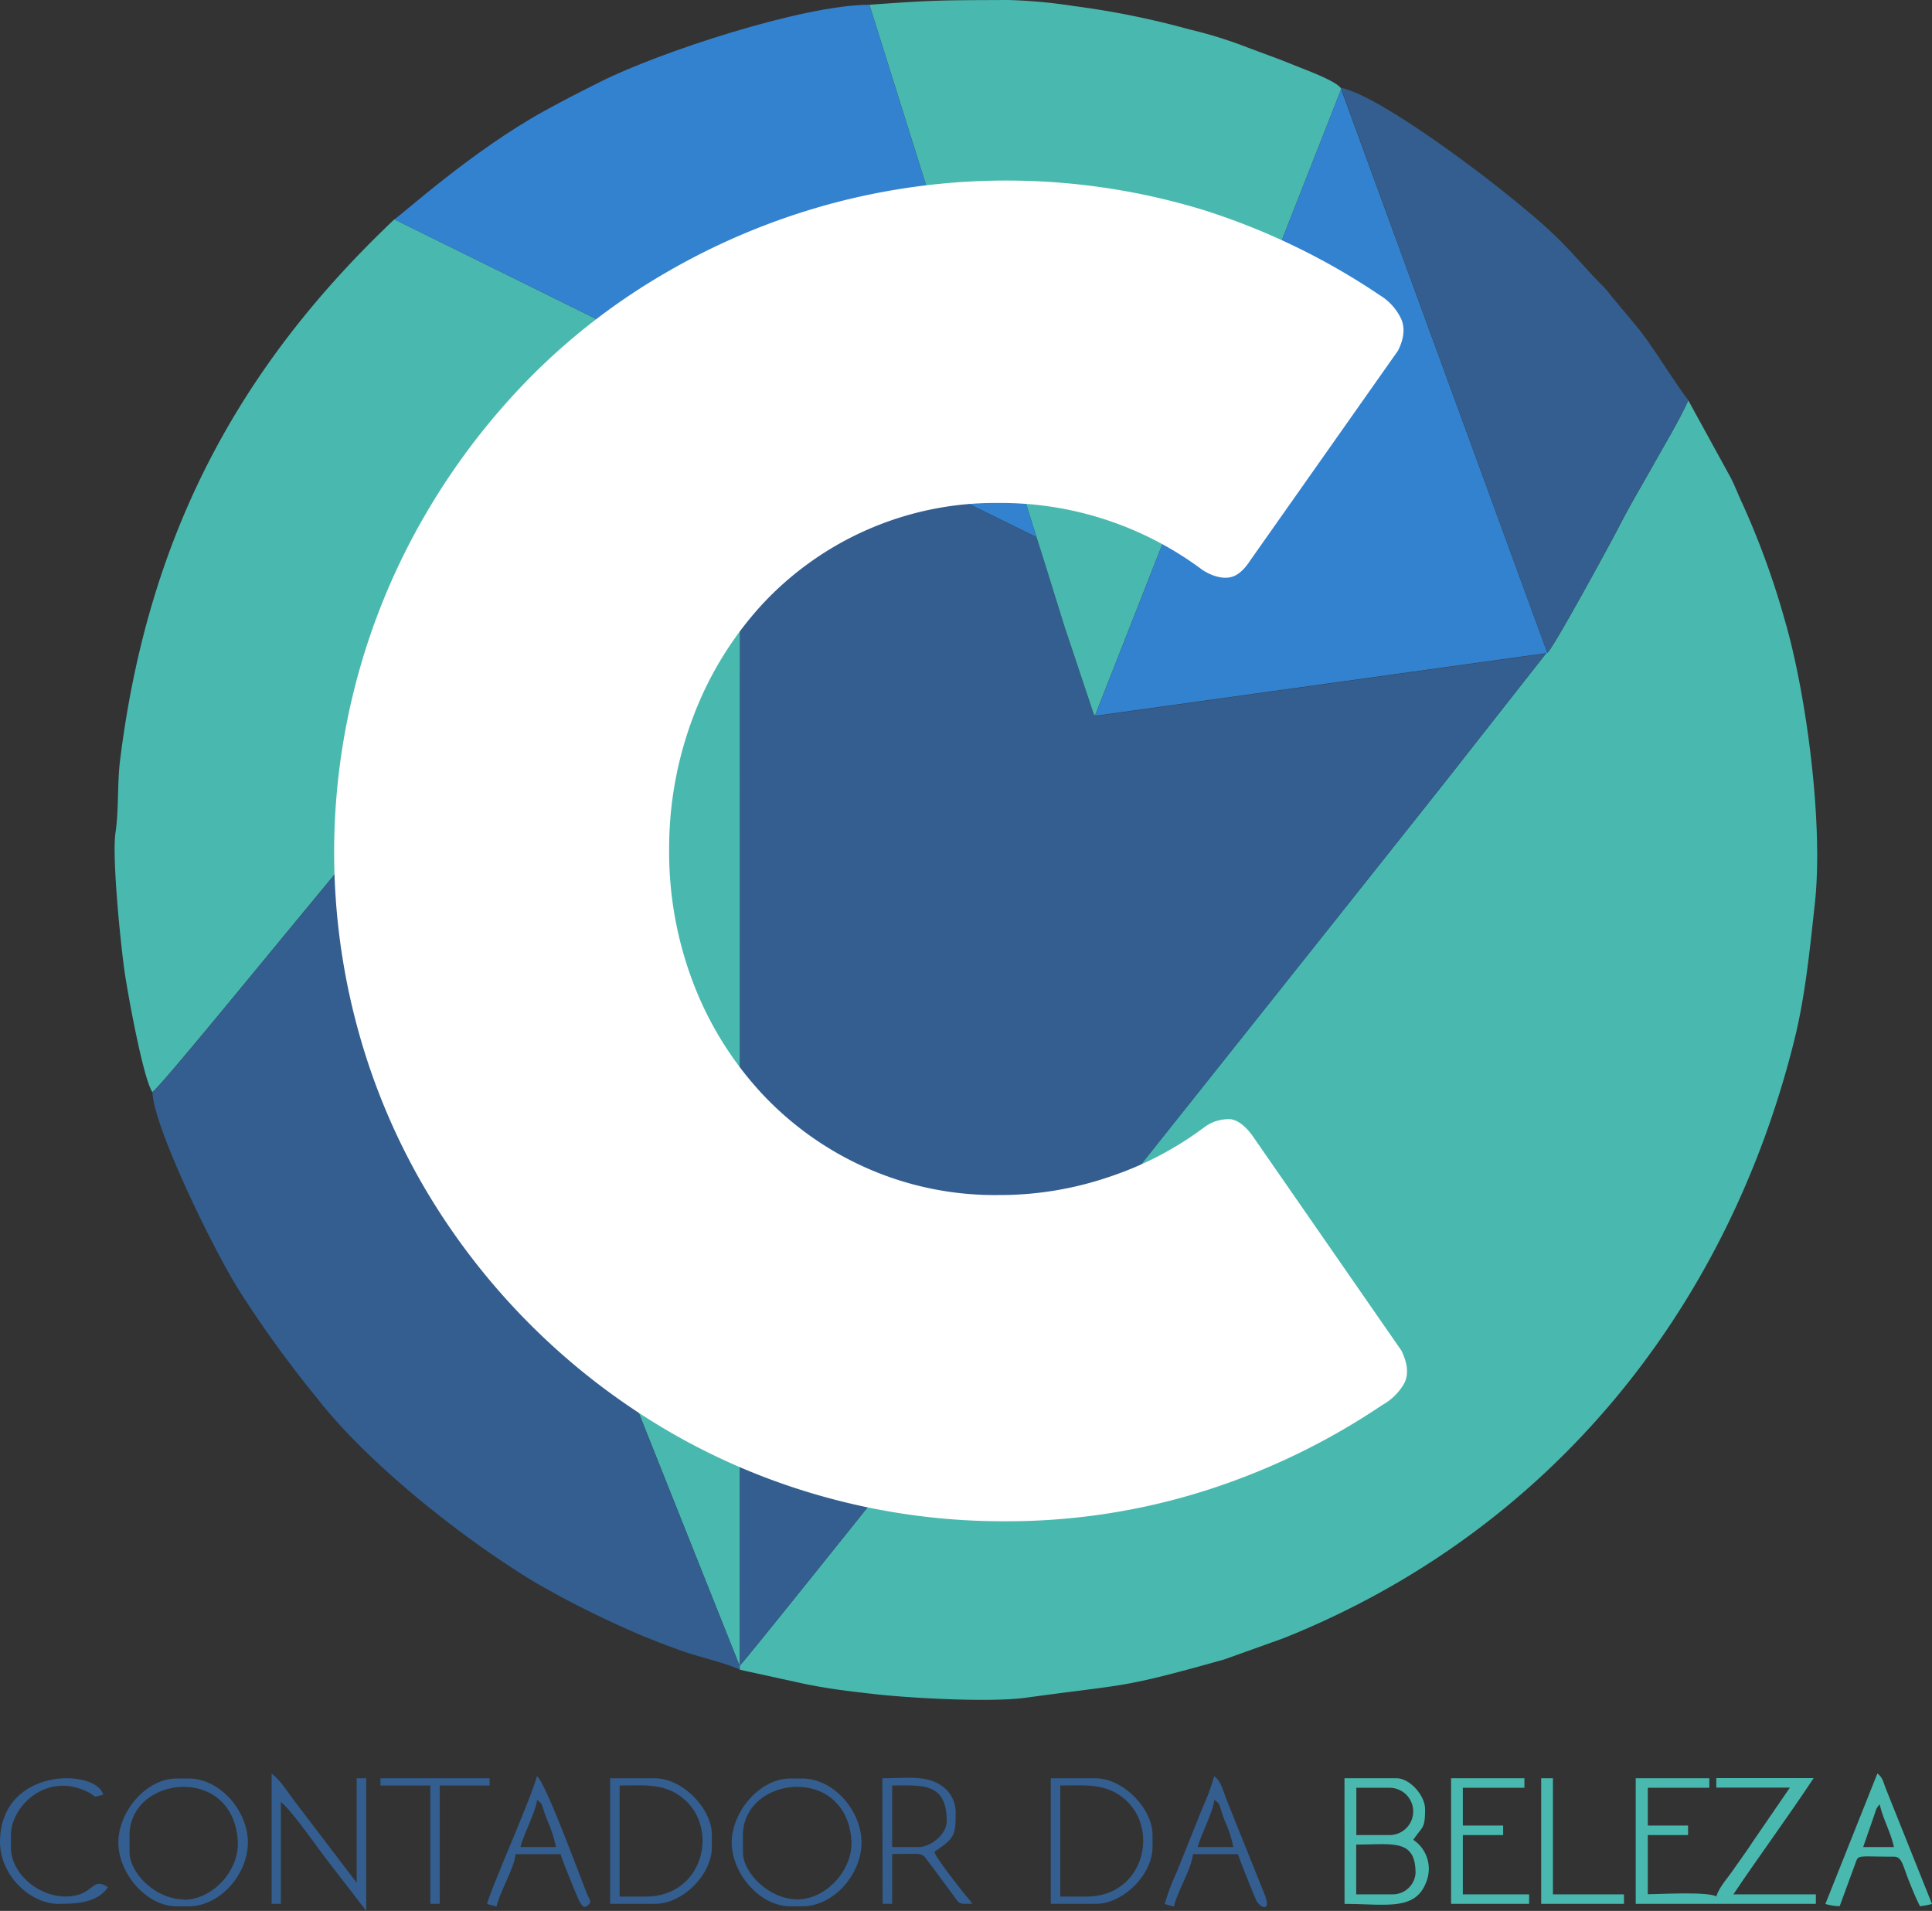 <svg xmlns="http://www.w3.org/2000/svg" viewBox="0 0 348.87 345.08"><rect x="0" y="0" width="348.87" height="345.08" fill="#333333" stroke="none"/><defs><style>.cls-1{fill:#49b9af;}.cls-1,.cls-2,.cls-3{fill-rule:evenodd;}.cls-2{fill:#335e8f;}.cls-3{fill:#3382cf;}.cls-4{fill:#fff;}</style></defs><title>logo</title><g id="Camada_2" data-name="Camada 2"><g id="Camada_1-2" data-name="Camada 1"><path class="cls-1" d="M295.37,343.81H327.9V342.1H313c4.75-7.07,9.8-13.89,14.5-21H309.92v1.72h13.29l-6.62,9.65c-1.16,1.77-2.12,3.08-3.33,4.8-1,1.57-2.83,3.44-3.33,5.2-1.67-.91-10-.4-12.38-.4V331.39h7.27v-1.72h-7.27v-6.82h11.11v-1.72H295.37Z"/><path class="cls-1" d="M251.32,342.1h-6.42v-9c6.62,0,10.71-1.06,10.71,5.15a4.11,4.11,0,0,1-4.29,3.84Zm-.4-10.71h-6v-8.54h6a4.27,4.27,0,1,1,0,8.54Zm-8.13,12.43c7.73,0,13.24,1.46,15-4.7a6.3,6.3,0,0,0-2.58-6.87c1.67-2.53,2.12-1.87,2.12-5.56,0-2.42-2.73-5.56-5.15-5.56h-9.4Z"/><path class="cls-2" d="M49.05,343.81h1.67V325.43c1.52,1,6.31,7.78,7.78,9.75l7.63,9.9V321.13H64.41V340l-11.27-14.8c-1.21-1.62-2.63-3.89-4.09-4.9Z"/><path class="cls-1" d="M339.42,325.83c.66,2.83,2,5.05,2.58,7.73h-5.56l2-5.76c.45-1.31.25-1.06,1-2Zm-9.8,18a9.18,9.18,0,0,0,2.58.4l2.63-7.17c.91-2.27-.2-1.77,7.17-1.77,1.41,0,1.57,1.46,2.63,4.19.66,1.62,1.26,3.18,2.07,4.75a12.81,12.81,0,0,0,2.17-.4L340.53,323c-.51-1.31-.56-2-1.52-2.73Z"/><path class="cls-2" d="M144,343c-5.1,0-9.85-4.75-9.85-8.54v-3c0-10.81,18.74-12.93,19.6,1C154,337.7,149.18,343,144,343Zm-1.26,1.26h2.12c5.66,0,10.71-5.76,10.71-11.52s-5.05-11.57-10.71-11.57h-2.12c-5.61,0-10.61,6.06-10.61,11.57s5,11.52,10.61,11.52Z"/><path class="cls-2" d="M33.19,343c-5.1,0-9.8-4.75-9.8-8.54v-3c0-10.81,18.69-12.93,19.55,1,.3,5.35-4.55,10.61-9.75,10.61Zm-1.26,1.26h2.12c5.66,0,10.71-5.76,10.71-11.52s-5.05-11.57-10.71-11.57H31.93c-5.61,0-10.56,6.06-10.56,11.57s5,11.52,10.56,11.52Z"/><path class="cls-2" d="M196.16,342.5h-4.7V322.44c4.6,0,8.34-.51,11.87,2.68,6,5.46,3.13,17.38-7.17,17.38Zm-6.42,1.31h8.13c5,0,10.25-5.3,10.25-10.25v-2.17c0-4.85-5.35-10.25-10.25-10.25h-8.13Z"/><path class="cls-2" d="M116.59,342.5h-4.7V322.44c4.6,0,8.39-.51,11.87,2.68,6,5.46,3.13,17.38-7.17,17.38Zm-6.42,1.31h8.13c5,0,10.25-5.3,10.25-10.25v-2.17c0-4.85-5.35-10.25-10.25-10.25h-8.13Z"/><path class="cls-2" d="M165.8,333.56h-4.7V322.44c5.25,0,9.85-.66,9.85,6.42,0,2.37-2.83,4.7-5.15,4.7Zm-6.42,10.25h1.72v-9c6.57,0,5-.45,7.17,2.22l4,5.41c1.11,1.52.86,1.36,3.33,1.36-.61-.86-1.06-1.31-1.72-2.12-1.21-1.57-4.8-6.06-5.15-7.27,3.59-2.42,3.84-2.93,3.84-6.87a5.86,5.86,0,0,0-1.62-4.29c-2.93-2.88-6.77-2.12-11.62-2.12Z"/><polygon class="cls-1" points="262.03 343.81 276.12 343.81 276.12 342.1 264.15 342.1 264.15 331.39 271.43 331.39 271.43 329.67 264.15 329.67 264.15 322.85 275.27 322.85 275.27 321.13 262.03 321.13 262.03 343.81"/><path class="cls-2" d="M96.94,325c1.31,1,.61.56,2,4a23.73,23.73,0,0,1,1.46,4.55H94c.45-2.07,2.78-6.42,3-8.59Zm-9,18.84,1.72.45c.66-2.78,3.18-6.87,3.44-9.45h8.13c.1.61,3.23,8.34,3.44,8.59.4.56.71,1.46,1.62.51.61-.56.15-.86-.25-1.87-1.26-3-7.48-20.16-9.09-21.32-.81,3.44-8.34,20.36-9,23.09Z"/><path class="cls-2" d="M219.24,325c1.36,1,.66.56,2,4a20.66,20.66,0,0,1,1.46,4.55h-6.42c.51-2.07,2.83-6.42,3-8.59Zm-8.94,18.84,1.67.45c.66-2.78,3.23-6.87,3.44-9.45h8.13c.15.61,3.23,8.34,3.44,8.59,1.06,1.46,2.53,1.46,1.36-1.36l-5.15-12.83c-.61-1.52-1.16-2.93-1.72-4.29-.61-1.57-1-3.33-2.22-4.19a38.85,38.85,0,0,1-2.07,5.61L212.52,338a41.91,41.91,0,0,0-2.22,5.86Z"/><path class="cls-2" d="M10.56,343.81c3,0,7-.1,8.94-3-3.08-2.07-2.42,1.67-7.68,1.67-4.9,0-9.85-4.09-9.85-8.94v-2.17c0-5,6.16-11.32,13.54-7.93,2.42,1.11.66,1.26,3.13.66C17.43,319.41.36,319,0,332.3c-.15,6.37,5.51,11.52,10.56,11.52Z"/><polygon class="cls-1" points="278.3 343.81 293.25 343.81 293.25 342.1 280.42 342.1 280.42 321.13 278.3 321.13 278.3 343.81"/><polygon class="cls-2" points="68.7 322.44 77.7 322.44 77.7 343.81 79.41 343.81 79.41 322.44 88.41 322.44 88.41 321.13 68.7 321.13 68.7 322.44"/><path class="cls-1" d="M279.41,117.9l-.2.05L261,141.14c-9.5,12-125.18,157.56-127.45,159.68l.05.71,11.57,2.53c4.14.86,7.73,1.31,12.28,1.82,5.91.71,21,1.62,27.78.71C204,304,202.12,305,221.11,299.66l10.71-3.84c47.94-19.2,79.92-59.1,92.09-107.6,2-7.88,2.83-16.11,3.79-24.9,1.62-14.5-1.52-38-5.41-51.32a147.55,147.55,0,0,0-7.63-21c-.86-1.82-1.26-3-2.12-4.7l-7.68-14c-1.62,3.64-4.39,8.18-6.37,11.77-2.22,3.94-4.24,7.32-6.26,11.27-1.57,3-11.67,21.62-12.83,22.58Z"/><path class="cls-2" d="M133.57,300.82c2.27-2.12,118-147.66,127.45-159.68L279.21,118l-81.48,11.32a1.1,1.1,0,0,0-.2-.25l-5.25-15.76c-1.72-5.46-3.38-11-5.1-16.27L133.62,70.62Z"/><path class="cls-1" d="M27.53,197.22c3-2.53,36.27-43.95,43.9-52.23a48.91,48.91,0,0,1,3.74-4.5l11.62-14c6.11-7.88,16.72-19.6,23.39-27.94L118,89.16c2-2.27,15-17.33,15.21-18.94l-62-30.61C42.29,67,26.57,97.75,21.67,137.4c-.51,4.19-.2,8.89-.81,12.93-.66,4.34.86,19.6,1.62,25,.35,2.68,3.28,19.3,5.05,21.92Z"/><path class="cls-1" d="M71.43,145l62.13,155.84.05-230.2-.45-.4C132.91,71.83,120,86.89,118,89.16l-7.78,9.35c-6.67,8.34-17.28,20.05-23.39,27.94l-11.62,14a48.91,48.91,0,0,0-3.74,4.5Z"/><path class="cls-2" d="M27.53,197.22c.15,6.26,11.37,29.3,16.06,36.47a205.58,205.58,0,0,0,13.69,18.84c9.35,12,26.67,25.61,39.45,33.29a173.49,173.49,0,0,0,17.33,8.74c3.08,1.36,6.26,2.58,9.55,3.74,3.13,1.06,7.38,2,10,3.23l-.05-.71L71.43,145c-7.63,8.28-40.87,49.71-43.9,52.23Z"/><path class="cls-1" d="M157,.86,187.17,97c1.72,5.3,3.38,10.81,5.1,16.27L197.52,129a1.1,1.1,0,0,1,.2.25L242.18,16.11l-.1-.25c-1.06-1.36-6.67-3.38-8.18-4-3.28-1.36-6-2.27-9.29-3.54a78.16,78.16,0,0,0-9.8-3,151.76,151.76,0,0,0-21-4.24A92.52,92.52,0,0,0,182,0c-12,.05-13.24,0-25,.86Z"/><path class="cls-3" d="M71.18,39.6l62,30.61.45.4L187.17,97,157,.86c-12,0-38.09,8.64-48.45,13.84-3.64,1.82-6.62,3.33-10.1,5.25-13.18,7.22-26.07,19-27.23,19.65Z"/><polygon class="cls-3" points="197.72 129.27 279.21 117.95 279.41 117.91 242.18 16.11 197.72 129.27"/><path class="cls-2" d="M279.41,117.9c1.16-1,11.27-19.55,12.83-22.58,2-3.94,4-7.32,6.26-11.27,2-3.59,4.75-8.13,6.37-11.77-2.83-3.69-6-9.14-9-12.93l-5.05-6.06A14.43,14.43,0,0,0,289,51.22c-2.32-2.32-5.81-6.52-9.19-9.6-7.83-7.27-30.31-24.35-37.69-25.76l.1.25Z"/><path class="cls-4" d="M248.95,53.19a10,10,0,0,1,3.94,4.14c.86,1.67.71,3.69-.45,6l-26.72,37.94c-1.16,1.77-2.37,2.78-3.69,3s-3-.15-4.85-1.31A60.74,60.74,0,0,0,180.3,90.83a57.38,57.38,0,0,0-42.69,18.34,62.51,62.51,0,0,0-12.33,20,67,67,0,0,0-4.45,24.35,66.28,66.28,0,0,0,4.45,24.25,61.57,61.57,0,0,0,12.33,19.75,57.92,57.92,0,0,0,18.84,13.39,57.21,57.21,0,0,0,23.84,4.9,61.22,61.22,0,0,0,20-3.28,60.31,60.31,0,0,0,17.23-9,7.28,7.28,0,0,1,4.75-1.41c1.26.2,2.53,1.16,3.79,2.83l27,38.95c1.16,2.37,1.31,4.34.51,5.91a10.32,10.32,0,0,1-4,3.94,124.73,124.73,0,0,1-32,15.46,118.54,118.54,0,0,1-36.17,5.51,120.29,120.29,0,0,1-32.13-4.29,119.07,119.07,0,0,1-28.9-12.17,123.26,123.26,0,0,1-43.44-43.29,118.48,118.48,0,0,1-12.22-28.79A121.18,121.18,0,0,1,76.94,92.7,124.57,124.57,0,0,1,95.88,68a116.81,116.81,0,0,1,24.5-18.84A123.19,123.19,0,0,1,149.28,37a121.86,121.86,0,0,1,68,.91,123.75,123.75,0,0,1,31.67,15.26Z"/></g></g></svg>